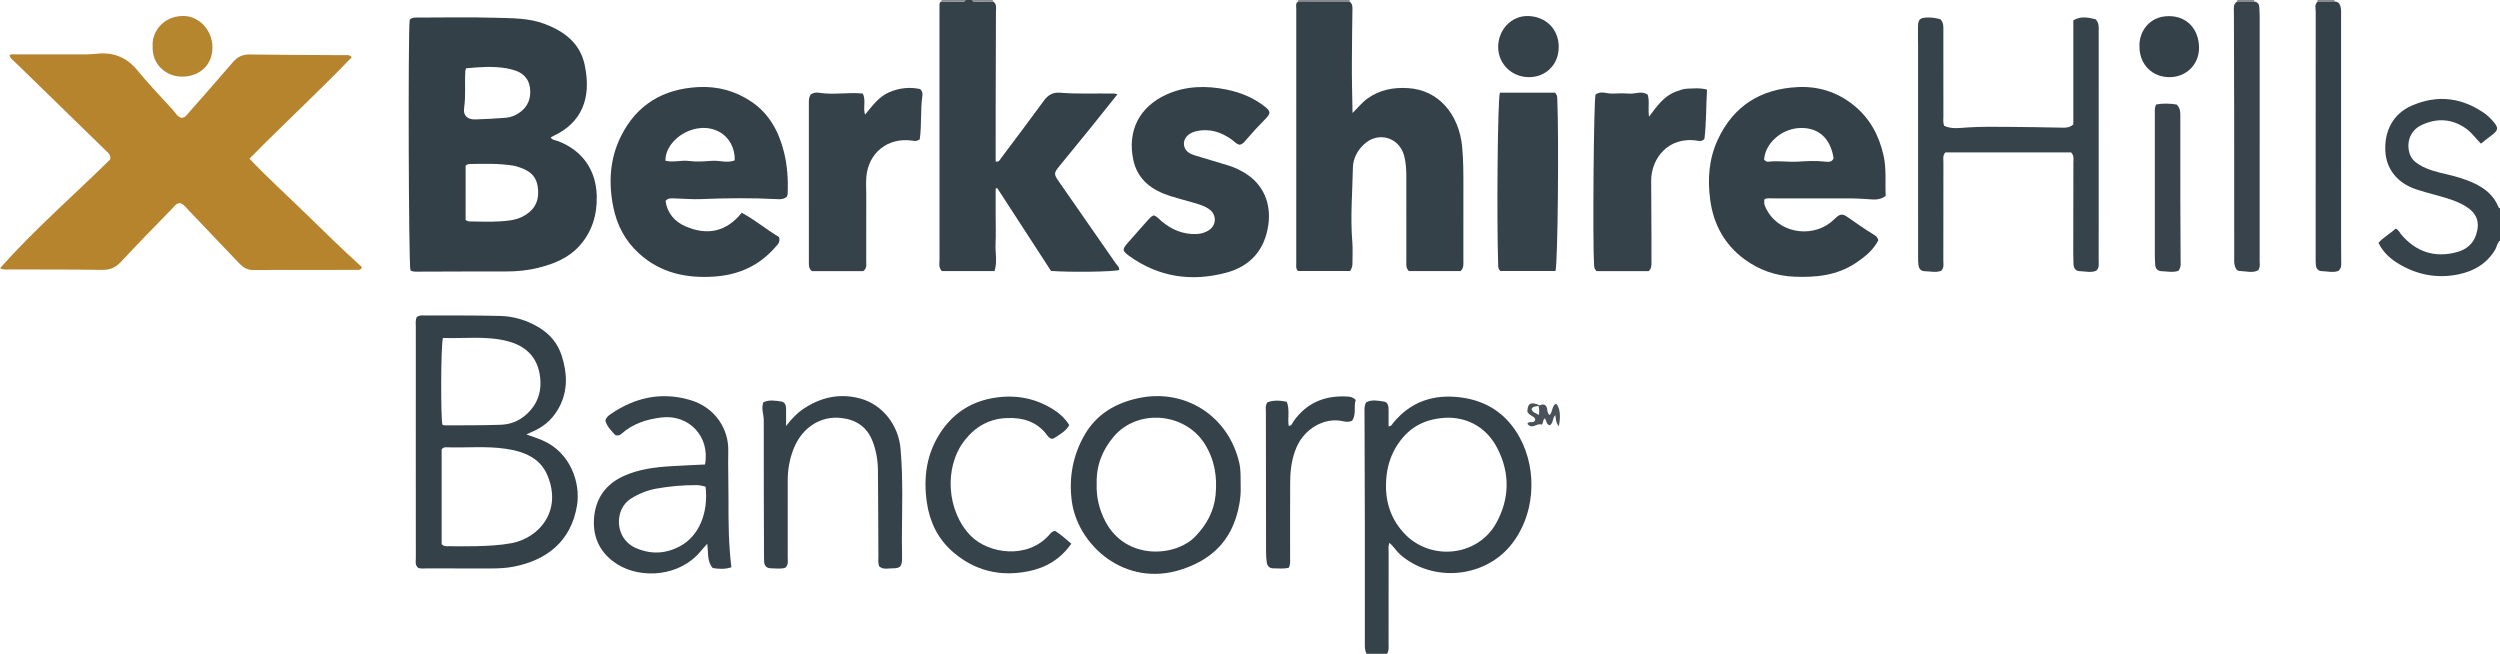 <?xml version="1.0" encoding="iso-8859-1"?>
<!-- Generator: Adobe Illustrator 27.0.0, SVG Export Plug-In . SVG Version: 6.00 Build 0)  -->
<svg version="1.1" id="Layer_1" xmlns="http://www.w3.org/2000/svg" xmlns:xlink="http://www.w3.org/1999/xlink" x="0px" y="0px"
	 viewBox="0 0 1464.583 383" style="enable-background:new 0 0 1464.583 383;" xml:space="preserve">
<g>
	<path style="fill:#344148;" d="M581.707,0.874c2.423,1.381,1.754,3.753,1.751,5.818c-0.022,18.996-0.113,37.992-0.16,56.988
		c-0.025,10.321-0.004,20.643-0.004,30.972c2.109,0.344,2.522-1.152,3.23-2.096c8.393-11.184,16.838-22.331,25.065-33.637
		c2.41-3.312,5.318-4.941,9.283-4.612c10.642,0.881,21.301,0.3,31.95,0.507c0.466,0.009,0.929,0.201,1.823,0.406
		c-5.12,6.414-10.05,12.656-15.05,18.84c-6.283,7.771-12.613,15.503-18.943,23.236c-3.35,4.093-3.374,4.691-0.329,9.064
		c11.123,15.972,22.24,31.948,33.332,47.942c0.823,1.187,2.19,2.14,1.989,3.869c-3.525,1.069-28.504,1.429-39.923,0.542
		c-10.417-16.043-20.965-32.29-31.514-48.537c-0.305,0.097-0.609,0.193-0.914,0.29c0,5.269,0,10.537,0,15.806
		c0,5.5,0.203,11.009-0.059,16.496c-0.249,5.22,1.127,10.548-0.598,16.044c-10.566,0-20.81,0-30.876,0
		c-2.072-2.19-1.357-4.645-1.359-6.893c-0.04-45.163-0.03-90.327-0.03-135.49c0-4.166-0.021-8.333,0.014-12.499
		c0.009-1.111-0.295-2.394,1.087-3.04c3.894,0.035,7.788,0.078,11.682,0.099c0.931,0.005,1.998,0.269,2.427-0.989
		c1.333,0,2.667,0,4,0c0.459,1.211,1.515,0.983,2.444,0.978C575.254,0.961,578.481,0.911,581.707,0.874z"/>
	<path style="fill:#364249;" d="M800.583,383c-1.192-2.122-1.008-4.448-1.008-6.749c0.002-22.812,0.028-45.625-0.006-68.438
		c-0.033-21.81-0.14-43.621-0.186-65.431c-0.005-2.135-0.333-4.337,0.905-6.612c3.263-1.893,6.952-1.041,10.467-0.527
		c2.361,0.345,2.704,2.66,2.722,4.75c0.028,3.252,0.007,6.505,0.007,9.764c1.711-0.02,1.994-1.16,2.584-1.881
		c10.279-12.556,23.639-17.07,39.455-15.097c15.627,1.95,27.368,9.886,34.843,23.656c10.699,19.706,8.743,46.111-5.526,63.261
		c-15.845,19.045-45.655,21.488-64.391,5.324c-2.366-2.042-3.925-4.845-6.44-6.998c-0.856,1.969-0.5,3.625-0.503,5.229
		c-0.03,17.984-0.015,35.967-0.025,53.951c-0.001,1.973,0.302,4.006-0.898,5.799C808.583,383,804.583,383,800.583,383z
		 M848.994,244.686c-13.488,0.167-22.94,5.157-29.755,15.035c-4.038,5.853-6.279,12.346-7.005,19.455
		c-1.262,12.347,1.543,23.441,9.921,32.764c15.312,17.041,43.447,14.331,54.411-5.546c7.794-14.129,8.101-29.044,0.8-43.469
		C871.32,250.98,860.973,245.036,848.994,244.686z"/>
	<path style="fill:#37434A;" d="M1464.583,141c-1.746,1.213-1.737,3.378-2.7,5.03c-4.876,8.367-12.505,12.802-21.599,14.69
		c-12.187,2.531-23.802,0.435-34.551-5.868c-5.066-2.971-9.482-6.704-12.352-12.588c2.96-3.323,6.92-5.431,10.13-8.34
		c1.824,0.868,2.392,2.538,3.453,3.757c8.71,10.003,19.517,13.457,32.312,10.032c5.385-1.442,9.528-4.671,11.337-10.265
		c2.364-7.31,0.44-12.555-6.14-16.588c-5.737-3.517-12.204-5.09-18.583-6.893c-3.508-0.991-7.049-1.892-10.497-3.063
		c-10.902-3.703-17.336-11.698-17.967-22.129c-0.733-12.123,4.622-22.088,15.221-26.783c15.229-6.747,29.778-4.935,43.327,4.72
		c1.343,0.957,2.553,2.143,3.673,3.362c4.513,4.914,4.363,6.09-0.941,9.935c-1.737,1.259-3.379,2.649-5.284,4.153
		c-2.994-2.959-5.313-6.42-8.716-8.83c-8.249-5.841-16.974-6.275-25.907-2.157c-6.436,2.967-9.111,9.491-7.339,16.225
		c0.869,3.304,3.053,5.45,5.84,7.124c4.914,2.951,10.401,4.279,15.905,5.552c5.823,1.347,11.538,2.981,16.942,5.637
		c6.025,2.962,10.868,7.021,13.446,13.396c0.193,0.477,0.408,0.873,0.99,0.891C1464.583,128.333,1464.583,134.667,1464.583,141z"/>
	<path style="fill:#87898E;" d="M760.493,0.914c0.084-0.299,0.114-0.604,0.09-0.914c10,0,20,0,30,0
		c-0.072,0.32-0.05,0.634,0.064,0.942C780.596,0.933,770.544,0.923,760.493,0.914z"/>
	<path style="fill:#87898E;" d="M565.583,0c-0.429,1.258-1.496,0.994-2.427,0.989c-3.894-0.021-7.788-0.064-11.682-0.099
		c0.1-0.289,0.136-0.586,0.109-0.89C556.25,0,560.917,0,565.583,0z"/>
	<path style="fill:#87898E;" d="M581.707,0.874c-3.227,0.037-6.453,0.087-9.68,0.104c-0.928,0.005-1.985,0.234-2.444-0.978
		c4,0,8,0,12,0C581.595,0.296,581.636,0.587,581.707,0.874z"/>
	<path style="fill:#87898E;" d="M1320.583,0c-0.172,0.328-0.154,0.644,0.056,0.949c-3.369,0.002-6.738,0.004-10.107,0.006
		c0.152-0.311,0.169-0.629,0.051-0.955C1313.917,0,1317.25,0,1320.583,0z"/>
	<path style="fill:#87898E;" d="M1367.583,0c-0.073,0.309-0.036,0.604,0.111,0.885c-3.333,0.064-6.665,0.129-9.998,0.193
		c-0.038-0.359-0.076-0.719-0.114-1.078C1360.917,0,1364.25,0,1367.583,0z"/>
	<path style="fill:#B6842D;" d="M0,157.12c20.48-23.025,43.405-42.837,64.534-63.717c0.533-2.861-1.234-3.888-2.492-5.119
		C50.378,76.873,38.685,65.493,26.993,54.11C20.792,48.073,14.558,42.068,8.386,36c-1.028-1.011-2.419-1.798-2.797-3.669
		c1.137-0.78,2.471-0.457,3.69-0.459c13.823-0.027,27.646-0.022,41.469-0.012c2.331,0.002,4.634-0.269,6.951-0.461
		c9.083-0.752,16.662,2.414,22.486,9.454c6.687,8.083,13.867,15.72,20.975,23.421c1.549,1.679,2.575,3.941,4.941,4.724
		c2.236,0.136,3.218-1.551,4.403-2.902c8.665-9.879,17.395-19.703,25.936-29.688c2.707-3.165,5.678-4.558,9.927-4.493
		c18.65,0.288,37.305,0.272,55.958,0.399c1.094,0.007,2.331-0.385,3.743,1.198c-19.298,20.209-39.986,39.095-59.915,59.45
		c10.87,11.459,22.219,21.681,33.134,32.34c10.808,10.555,21.597,21.129,32.736,31.191c-0.667,2.012-2.244,1.605-3.443,1.608
		c-20.156,0.05-40.312,0.016-60.467,0.061c-3.48,0.008-5.914-1.699-8.174-4.09c-9.606-10.159-19.251-20.283-28.933-30.37
		c-1.596-1.662-2.992-3.589-5.032-4.628c-2.552-0.329-3.652,1.61-4.99,2.988c-10.092,10.388-20.259,20.707-30.118,31.312
		c-3.226,3.471-6.532,4.832-11.305,4.743c-17.984-0.334-35.977-0.189-53.966-0.265C3.982,157.847,2.307,158.255,0,157.12z"/>
	<path style="fill:#344048;" d="M322.597,80.534c1.072,1.654,2.945,1.603,4.436,2.179c14.177,5.471,22.212,16.913,22.566,32.119
		c0.259,11.104-2.76,21.055-10.283,29.356c-6.393,7.054-14.894,10.417-23.856,12.672c-6.302,1.586-12.746,2.194-19.276,2.175
		c-17.152-0.048-34.304,0.074-51.456,0.107c-1.474,0.003-3.005,0.14-4.291-0.791c-1.05-3.49-1.437-139.059-0.426-146.739
		c1.378-1.565,3.263-1.32,5.075-1.32c14.996-0.004,30.003-0.339,44.986,0.118c9.732,0.297,19.619,0.05,29.031,3.609
		c11.524,4.359,20.664,11.28,23.383,23.825c4.319,19.927-1.904,34.139-18.229,41.777C323.692,79.887,323.159,80.224,322.597,80.534z
		 M272.771,128.894c0.737,0.32,1.334,0.8,1.936,0.807c5.946,0.075,11.909,0.355,17.833-0.002c4.59-0.277,9.293-0.611,13.552-2.776
		c6.513-3.31,9.551-8.448,9.182-15.217c-0.384-7.05-3.301-11.125-10.969-13.697c-1.098-0.368-2.212-0.749-3.349-0.933
		c-8.735-1.411-17.54-1.156-26.336-0.97c-0.579,0.012-1.147,0.558-1.849,0.922C272.771,107.68,272.771,118.27,272.771,128.894z
		 M273.08,40.014c-0.251,0.727-0.427,1.023-0.448,1.33c-0.502,7.292,0.335,14.604-0.735,21.916
		c-0.653,4.464,1.889,6.811,6.566,6.698c5.973-0.144,11.947-0.509,17.905-0.97c2.652-0.205,5.174-1.178,7.429-2.641
		c5.475-3.552,7.522-8.786,6.663-15.034c-0.789-5.742-4.567-9.003-10.041-10.428c-1.282-0.334-2.564-0.693-3.867-0.908
		C288.784,38.695,281.017,39.253,273.08,40.014z"/>
	<path style="fill:#354149;" d="M760.493,0.914c10.051,0.009,20.103,0.019,30.154,0.028c1.92,1.393,1.682,3.465,1.638,5.428
		c-0.215,9.483-0.178,18.974-0.29,28.454c-0.121,10.212,0.187,20.478,0.361,31.374c3.252-3.187,5.584-6.202,8.706-8.442
		c7.234-5.191,15.163-6.682,24.008-6.122c17.951,1.137,29.673,15.649,31.49,34.187c0.797,8.137,0.748,16.285,0.741,24.439
		c-0.012,14.165,0.004,28.331-0.011,42.496c-0.002,1.968,0.379,4.039-1.581,6.051c-9.87,0-20.121,0-30.336,0
		c-1.88-1.798-1.494-4.036-1.495-6.156c-0.014-16.332-0.011-32.663-0.005-48.995c0.001-4.17-0.19-8.307-1.274-12.374
		c-2.924-10.977-15.354-14.504-23.601-6.668c-3.91,3.715-6.324,8.317-6.427,13.641c-0.279,14.457-1.55,28.906-0.346,43.387
		c0.358,4.303,0.055,8.661,0.075,12.994c0.007,1.383-0.438,2.599-1.385,4.147c-10.049,0-20.293,0-30.411,0
		c-1.481-1.28-1.12-2.865-1.12-4.318c-0.015-49.828-0.017-99.657,0.009-149.485C759.393,3.568,758.847,1.918,760.493,0.914z"/>
	<path style="fill:#354148;" d="M461.008,115.174c-1.651,1.474-3.446,1.608-5.306,1.51c-14.96-0.783-29.915-0.681-44.883-0.039
		c-5.299,0.228-10.629-0.295-15.946-0.419c-1.632-0.038-3.376-0.339-4.979,1.469c1.004,7.134,5.287,12.173,11.844,14.978
		c12.536,5.363,23.689,3.278,32.8-8.028c8.033,4.326,14.725,10.016,21.82,14.212c0.945,2.958-0.747,4.315-2.021,5.793
		c-9.417,10.923-21.478,16.38-35.752,17.369c-16.575,1.148-31.744-2.096-44.394-13.678c-8.016-7.34-12.76-16.462-14.896-27.012
		c-2.882-14.234-2.077-28.22,4.394-41.34c9.227-18.706,24.838-27.938,45.466-28.98c11.137-0.563,21.464,2.2,30.741,8.356
		c10.703,7.103,16.379,17.675,19.401,29.793c1.982,7.948,2.478,16.098,2.142,24.283C461.414,114.078,461.13,114.704,461.008,115.174
		z M389.835,94.169c4.719,1.127,9.316-0.464,13.825,0.134c4.452,0.591,8.918,0.241,13.338-0.088
		c4.482-0.333,9.08,1.486,13.434-0.264c0.232-7.063-3.195-13.422-8.749-16.548C408.115,69.766,389.674,81.233,389.835,94.169z"/>
	<path style="fill:#344148;" d="M1100.384,140.788c-2.975,5.791-7.996,9.827-13.423,13.409c-10.927,7.213-23.18,8.431-35.86,7.894
		c-10.788-0.457-20.468-3.855-29.143-10.222c-11.813-8.671-18.184-20.682-20.076-34.866c-1.596-11.966-0.792-23.896,4.44-35.15
		c9.262-19.923,25.182-29.751,46.801-30.834c12.083-0.605,22.948,2.819,32.494,10.354c9.704,7.659,15.153,17.852,17.832,29.7
		c1.782,7.879,0.858,15.873,1.261,23.666c-3.859,3.053-8.011,1.999-11.852,1.829c-2.807-0.124-5.626-0.344-8.444-0.347
		c-15.154-0.021-30.309-0.022-45.463,0.007c-1.639,0.003-3.314-0.305-5.172,0.345c-0.828,2.749,0.498,5.123,1.812,7.317
		c8.199,13.69,27.891,15.452,38.847,4.683c3.481-3.421,4.661-3.743,8.481-1.02c4.738,3.377,9.533,6.658,14.489,9.707
		C1098.524,137.947,1099.779,138.539,1100.384,140.788z M1033.458,93.523c0.873,0.92,1.655,1.323,2.481,1.217
		c5.787-0.746,11.585,0.321,17.339-0.049c5.471-0.351,10.892-0.626,16.342,0.043c1.9,0.233,3.691,0.105,4.56-2.008
		c-1.79-11.819-8.983-18.215-19.91-17.73C1043.657,75.468,1034.143,83.878,1033.458,93.523z"/>
	<path style="fill:#354149;" d="M244.214,185.696c1.586-1.094,2.947-0.909,4.265-0.904c14.814,0.062,29.633-0.076,44.44,0.288
		c8.224,0.202,16.025,2.586,23.111,6.94c6.332,3.891,10.801,9.329,13.057,16.421c3.227,10.144,3.708,20.225-1.418,29.987
		c-3.101,5.904-7.589,10.452-13.6,13.423c-1.766,0.872-3.568,1.671-5.694,2.663c3.383,1.232,6.479,2.193,9.44,3.466
		c16.281,7.001,22.392,24.755,20.228,38.064c-3.421,21.041-17.716,32.078-36.915,35.88c-4.59,0.909-9.227,1.111-13.896,1.095
		c-12.487-0.042-24.973-0.005-37.46-0.025c-1.642-0.003-3.32,0.243-4.706-0.257c-2.111-1.695-1.458-3.84-1.462-5.752
		c-0.041-19.979-0.025-39.958-0.025-59.936c0-25.14-0.008-50.28,0.016-75.42C243.596,189.672,243.211,187.641,244.214,185.696z
		 M258.738,318.813c1.436,1.494,3.002,1.165,4.466,1.173c5.322,0.026,10.647,0.126,15.965-0.019
		c6.79-0.184,13.557-0.493,20.292-1.724c16.172-2.957,30.01-18.7,21.298-39.629c-1.994-4.79-5.125-8.429-9.598-11.016
		c-4.531-2.62-9.468-3.869-14.579-4.645c-11.741-1.782-23.559-0.498-35.334-0.923c-0.847-0.031-1.639,0.221-2.509,1.134
		C258.738,281.613,258.738,300.336,258.738,318.813z M259.483,197.991c-1.249,4.566-1.339,46.361-0.31,50.839
		c0.433,0.119,0.901,0.362,1.368,0.359c10.964-0.07,21.936,0.054,32.888-0.354c5.165-0.193,10.097-1.962,14.182-5.401
		c7.72-6.5,10.236-14.959,8.482-24.611c-1.859-10.234-8.625-16.243-18.339-18.848C285.203,196.609,272.364,198.418,259.483,197.991z
		"/>
	<path style="fill:#354148;" d="M675.853,126.162c2.046,0.664,3.165,2.179,4.555,3.356c5.916,5.007,12.629,7.88,20.528,7.594
		c2.571-0.093,4.955-0.802,7.087-2.126c4.762-2.956,4.891-9.282,0.277-12.498c-2.474-1.724-5.346-2.641-8.209-3.486
		c-4.771-1.409-9.606-2.614-14.349-4.109c-10.764-3.394-19.292-9.489-21.791-21.118c-3.68-17.123,3.536-31.392,19.818-38.577
		c11.185-4.936,22.913-5.128,34.739-2.736c8.078,1.634,15.583,4.66,22.162,9.74c3.821,2.95,3.984,4.141,0.621,7.518
		c-3.88,3.896-7.602,7.927-11.169,12.108c-1.073,1.258-2.058,2.652-3.893,2.962c-1.924-0.326-3.07-1.882-4.534-2.935
		c-6.357-4.573-13.245-6.801-21.112-4.921c-1.483,0.354-2.853,0.932-4.06,1.817c-4.152,3.041-3.88,8.702,0.651,11.129
		c1.876,1.005,4.029,1.515,6.088,2.148c5.392,1.656,10.795,3.277,16.206,4.87c3.531,1.04,6.809,2.612,9.933,4.528
		c10.915,6.696,15.275,17.924,13.69,29.908c-1.98,14.975-10.546,24.697-24.935,28.486c-20.132,5.3-39.217,2.579-56.45-9.748
		c-4.404-3.15-4.406-3.988-0.721-8.151c3.749-4.236,7.512-8.461,11.256-12.702C673.23,128.096,674.155,126.912,675.853,126.162z"/>
	<path style="fill:#37434A;" d="M1136.746,11.275c2.053,2.156,1.738,4.552,1.739,6.862c0.008,16.66-0.009,33.32,0.024,49.98
		c0.004,1.799-0.385,3.657,0.535,5.633c4.33,1.981,9.089,1.211,13.607,0.907c7.661-0.516,15.306-0.351,22.953-0.34
		c10.814,0.016,21.627,0.297,32.441,0.465c2.163,0.034,4.336,0.104,6.584-1.871c0-20.092,0-40.516,0-61.026
		c4.657-2.691,8.946-1.557,13.062-0.601c2.157,2.245,1.791,4.821,1.792,7.289c0.01,33.653,0.007,67.307,0.007,100.96
		c0,11.162,0.017,22.325-0.017,33.487c-0.005,1.787,0.481,3.715-1.358,5.543c-2.976,1.401-6.492,0.383-9.906,0.275
		c-2.335-0.074-3.397-1.882-3.5-4.128c-0.099-2.162-0.13-4.329-0.127-6.494c0.024-17.659,0.077-35.318,0.076-52.977
		c0-1.941,0.52-4.041-1.365-5.964c-24.465,0-49.184,0-73.609,0c-1.725,1.923-1.166,3.845-1.17,5.614
		c-0.038,19.326-0.01,38.651-0.045,57.977c-0.003,1.933,0.594,4.052-1.35,5.805c-3.049,1.192-6.389,0.244-9.673,0.21
		c-2.103-0.022-3.299-1.536-3.568-3.546c-0.219-1.64-0.194-3.319-0.194-4.981c-0.009-40.984-0.005-81.968-0.011-122.952
		c-0.001-3.998-0.156-7.998-0.05-11.992c0.106-3.999,1.158-4.933,5.084-5.135C1131.391,10.137,1134.01,10.488,1136.746,11.275z"/>
	<path style="fill:#364249;" d="M475.02,55.224c1.556-0.826,3.031-1.166,4.538-0.916c8.649,1.438,17.438-0.422,25.934,0.515
		c1.938,4.242-0.044,8.184,1.277,12.309c4.266-5.046,7.975-10.425,14.104-13.074c5.953-2.573,12.079-3.205,18.166-1.88
		c1.331,1.211,1.518,2.465,1.32,3.856c-1.232,8.656-0.327,17.495-1.537,25.606c-1.766,1.205-2.871,0.991-4.059,0.806
		c-14.45-2.244-26.111,6.906-27.255,21.473c-0.26,3.305-0.022,6.649-0.021,9.975c0.002,13.159,0.015,26.318-0.016,39.477
		c-0.004,1.773,0.537,3.735-1.772,5.47c-9.71,0-19.963,0-30.042,0c-1.863-1.451-1.793-3.306-1.793-5.147
		c0.002-31.148,0.005-62.297-0.007-93.445C473.857,58.572,473.861,56.921,475.02,55.224z"/>
	<path style="fill:#364249;" d="M935.324,158.828c-1.252-1.184-1.397-2.293-1.473-3.494c-0.862-13.746-0.193-96.199,0.863-99.902
		c3.172-2.515,6.716-0.385,10.086-0.601c3.319-0.213,6.675-0.225,9.992,0.003c3.419,0.236,6.935-1.775,10.475,0.594
		c1.219,3.803,0.092,7.972,0.797,12.921c4.642-6.179,8.745-12.113,15.785-14.689c2.185-0.799,4.342-1.649,6.713-1.715
		c3.631-0.1,7.28-0.598,11.466,0.574c-0.549,9.677-0.365,19.392-1.506,28.85c-1.191,1.329-2.377,1.353-3.802,1.114
		c-17.5-2.94-27.416,10.562-27.406,23.366c0.009,11.162,0.121,22.323,0.171,33.485c0.022,4.826,0.009,9.651,0,14.477
		c-0.003,1.662,0.09,3.36-1.602,5.017C955.966,158.828,945.694,158.828,935.324,158.828z"/>
	<path style="fill:#364249;" d="M726.838,285.949c0.149,4.857-0.825,11.559-3.013,18.077c-5.183,15.44-16.277,24.498-31.37,29.503
		c-33.304,11.042-61.235-14.166-64.59-40.135c-1.74-13.468,0.599-26.5,7.43-38.453c7.09-12.406,18.39-18.925,31.923-21.755
		c27.445-5.739,52.797,10.889,58.854,38.322C726.977,275.611,726.748,279.781,726.838,285.949z M642.481,283.47
		c-0.297,7.671,1.463,15.03,5.06,21.949c11.914,22.914,41.104,21.02,52.814,8.753c6.611-6.925,10.825-14.648,11.771-24.093
		c1.07-10.688-0.556-20.828-6.406-30.111c-11.516-18.271-39.305-20.758-53.317-4.119
		C645.713,263.793,642.147,272.847,642.481,283.47z"/>
	<path style="fill:#37434A;" d="M414.313,318.576c-1.512,1.711-2.727,3-3.848,4.367c-12.105,14.759-34.561,16.383-48.54,7.786
		c-9.94-6.113-14.723-15.379-13.94-26.881c0.779-11.44,6.557-20.017,17.224-24.906c8.921-4.088,18.46-5.264,28.109-5.838
		c6.596-0.392,13.2-0.663,19.69-0.983c3.116-16.311-9.424-29.473-25.437-27.558c-8.813,1.054-16.826,3.632-23.527,9.626
		c-0.947,0.847-1.97,1.186-3.577,0.728c-2.192-2.451-4.833-4.951-5.814-8.442c0.443-2.018,1.816-2.998,3.185-3.935
		c14.057-9.611,29.262-13.053,45.912-8.369c15.827,4.452,23.121,17.839,22.893,29.658c-0.186,9.65,0.17,19.31,0.136,28.965
		c-0.046,13.132,0.045,26.253,1.703,39.536c-3.65,1.187-7.195,1.088-10.921,0.454C414.058,328.865,415.082,323.811,414.313,318.576z
		 M413.345,285.106c-1.632-0.431-3.331-0.905-5.179-0.91c-7.985-0.02-15.932,0.641-23.76,2.074c-5.2,0.952-10.112,2.923-14.713,5.78
		c-10.007,6.215-9.662,23.209,2.268,28.739c8.755,4.058,17.573,3.878,26.286-0.727C409.25,314.246,415.144,300.782,413.345,285.106z
		"/>
	<path style="fill:#364249;" d="M910.938,54.274c1.34,1.224,1.318,2.546,1.376,3.894c0.972,22.605,0.305,96.422-1.064,100.579
		c-10.747,0-21.635,0-32.243,0c-1.458-1.215-1.292-2.578-1.335-3.907c-0.902-27.454-0.304-96.443,1.011-100.566
		C889.424,54.274,900.301,54.274,910.938,54.274z"/>
	<path style="fill:#364249;" d="M514.994,331.726c-0.68-2.15-0.394-3.993-0.404-5.807c-0.092-16.82-0.076-33.641-0.263-50.46
		c-0.065-5.822-1.027-11.542-3.177-17.035c-3.248-8.302-9.473-12.49-18.109-13.528c-12.548-1.508-22.706,5.801-27.459,16.489
		c-2.878,6.471-4.119,13.284-4.104,20.36c0.032,14.991,0.025,29.982-0.009,44.973c-0.004,1.94,0.553,4.051-1.392,5.866
		c-2.666,0.893-5.673,0.378-8.629,0.337c-2.34-0.032-3.64-1.454-3.795-3.798c-0.088-1.327-0.071-2.663-0.074-3.995
		c-0.072-26.313-0.198-52.625-0.141-78.937c0.008-3.446-1.649-6.851-0.23-10.543c3.444-1.588,7.095-0.966,10.624-0.387
		c2.039,0.335,2.689,2.263,2.681,4.273c-0.011,2.983-0.003,5.966-0.003,10.033c3.337-4.301,6.408-7.519,10.126-10.013
		c10.182-6.83,21.229-9.328,33.203-6.118c13.174,3.532,22.554,15.59,23.748,29.58c1.533,17.953,0.805,35.922,0.76,53.888
		c-0.009,3.495,0.198,6.993,0.11,10.484c-0.114,4.528-1.149,5.603-5.69,5.56C520.218,332.924,517.42,333.915,514.994,331.726z"/>
	<path style="fill:#37434A;" d="M618.083,311.007c3.288,2.02,6.337,4.764,9.516,7.512c-6.209,8.959-14.846,14.083-25.089,16.145
		c-16.609,3.343-31.677-0.261-44.573-11.592c-8.635-7.587-13.296-17.492-14.929-28.573c-2.193-14.885-0.217-29.189,8.551-41.979
		c7.782-11.352,18.535-17.745,32.138-19.643c11.822-1.649,22.809,0.477,32.958,6.736c3.846,2.372,7.193,5.327,9.767,9.42
		c-2.031,3.693-5.659,5.503-8.885,7.648c-1.38,0.918-2.914-0.085-3.863-1.407c-5.931-8.26-14.354-10.772-23.996-10.367
		c-10.317,0.433-18.447,5.204-24.651,13.195c-12.258,15.789-10.319,41.754,3.801,55.912c10.394,10.421,33.028,13.751,45.789-0.604
		C615.485,312.433,616.225,311.252,618.083,311.007z"/>
	<path style="fill:#38434B;" d="M1310.532,0.955c3.369-0.002,6.738-0.004,10.107-0.006c2.007,0.228,2.864,1.471,2.949,3.372
		c0.082,1.829,0.205,3.658,0.205,5.487c0.011,47.634,0.013,95.268-0.009,142.903c-0.001,1.795,0.429,3.678-0.831,5.645
		c-3.424,1.785-7.257,0.482-10.981,0.38c-1.376-0.038-2.182-1.243-2.65-2.647c-0.602-1.804-0.453-3.621-0.454-5.44
		c-0.012-26.815,0.015-53.63-0.016-80.445c-0.024-20.982-0.131-41.964-0.155-62.946C1308.695,5.024,1308.078,2.516,1310.532,0.955z"
		/>
	<path style="fill:#354149;" d="M1357.697,1.078c3.333-0.064,6.665-0.129,9.998-0.193c2.575,0.079,3.343,1.924,3.66,3.985
		c0.226,1.468,0.126,2.989,0.126,4.487c0.005,43.972,0.001,87.943,0.008,131.915c0.001,3.997,0.106,7.994,0.079,11.99
		c-0.012,1.795,0.359,3.734-1.667,5.43c-2.968,1.213-6.468,0.227-9.905,0.128c-1.841-0.053-3.024-1.387-3.255-3.242
		c-0.185-1.48-0.155-2.991-0.155-4.488c-0.007-48.136-0.016-96.271,0.033-144.407C1356.62,4.802,1355.769,2.637,1357.697,1.078z"/>
	<path style="fill:#364249;" d="M754.958,332.664c-3.086,0.658-6.075,0.292-9.039,0.286c-2.133-0.004-3.448-1.255-3.77-3.286
		c-0.311-1.959-0.448-3.965-0.452-5.951c-0.061-27.473-0.096-54.946-0.099-82.42c0-1.783-0.473-3.674,0.91-5.636
		c3.592-1.334,7.414-1.078,11.333-0.293c1.862,4.836,0.393,9.557,1.129,14.136c1.886-0.025,2.163-1.775,2.974-2.907
		c7.784-10.875,18.569-15.109,31.617-14.276c1.454,0.093,2.984,0.301,4.674,2.005c-1.365,3.706,0.558,8.33-2.149,12.182
		c-1.853,0.802-3.549,0.659-5.14,0.295c-11.403-2.608-22.811,4.651-27.358,15.125c-2.833,6.527-3.702,13.427-3.756,20.422
		c-0.115,14.818-0.026,29.638-0.047,44.457C755.783,328.607,756.111,330.469,754.958,332.664z"/>
	<path style="fill:#38434B;" d="M1276.203,158.648c-3.296,1.155-6.633,0.319-9.909,0.225c-2.226-0.064-3.627-1.493-3.718-3.894
		c-0.063-1.661-0.202-3.322-0.203-4.983c-0.013-27.793-0.013-55.587,0.002-83.38c0.001-1.64-0.284-3.331,0.802-5.417
		c3.912-0.737,8.099-0.606,12.008,0.041c2.302,2.319,2.122,4.848,2.122,7.329c0,15.977-0.023,31.954,0.007,47.931
		c0.023,11.98,0.13,23.96,0.163,35.94C1277.482,154.401,1277.872,156.461,1276.203,158.648z"/>
	<path style="fill:#364249;" d="M895.8,45.196c-9.984,0.067-17.957-7.577-18.121-17.373c-0.171-10.165,7.645-18.727,17.581-18.436
		c10.384,0.304,17.995,7.721,17.883,18.295C913.028,38.68,904.762,45.239,895.8,45.196z"/>
	<path style="fill:#B6862F;" d="M89.434,27.094c-0.612-8.056,5.864-17.547,17.619-17.737c9.708-0.156,17.548,8.506,17.411,18.716
		c-0.134,9.97-7.42,16.774-17.735,16.838C97.394,44.969,88.861,37.705,89.434,27.094z"/>
	<path style="fill:#354149;" d="M1253.372,27.348c-0.371-8.634,5.616-17.899,17.236-17.899c10.849,0,17.487,7.881,17.66,18.218
		c0.166,9.906-7.257,17.411-17.068,17.53C1260.886,45.321,1253.421,37.848,1253.372,27.348z"/>
	<path style="fill:#4A5158;" d="M894.769,241.175c0.156-4.44,1.563-5.672,5.497-4.432c0.743,0.234,1.327,1.035,2.231,0.548
		c0.789-0.425,1.585-0.361,2.351-0.153c2.467,1.242,0.786,4.562,2.989,5.993c1.908-1.967,1.167-5.287,3.768-6.711
		c2.28,2.396,2.863,7.397,1.579,13.315c-1.436-2.119-1.436-2.119-2.027-6.51c-1.769,1.623-1.028,4.602-3.244,5.922
		c-2.249-0.406-1.737-2.88-2.979-4.028c-1.186,0.955-0.735,2.569-1.667,3.661c-2.566-1.133-4.833,2.19-7.467,0.485
		c-0.383-0.248-0.679-0.628-0.985-0.917c0.85-2.32,3.871,0.415,4.604-2.577C898.997,243.674,896.023,243.749,894.769,241.175z
		 M901.599,243.093c0.053-2.188,0.367-3.776-0.391-5.301c-1.467,0.398-3.134,0.096-3.941,1.805
		C897.654,241.773,899.71,241.932,901.599,243.093z"/>
</g>
</svg>
